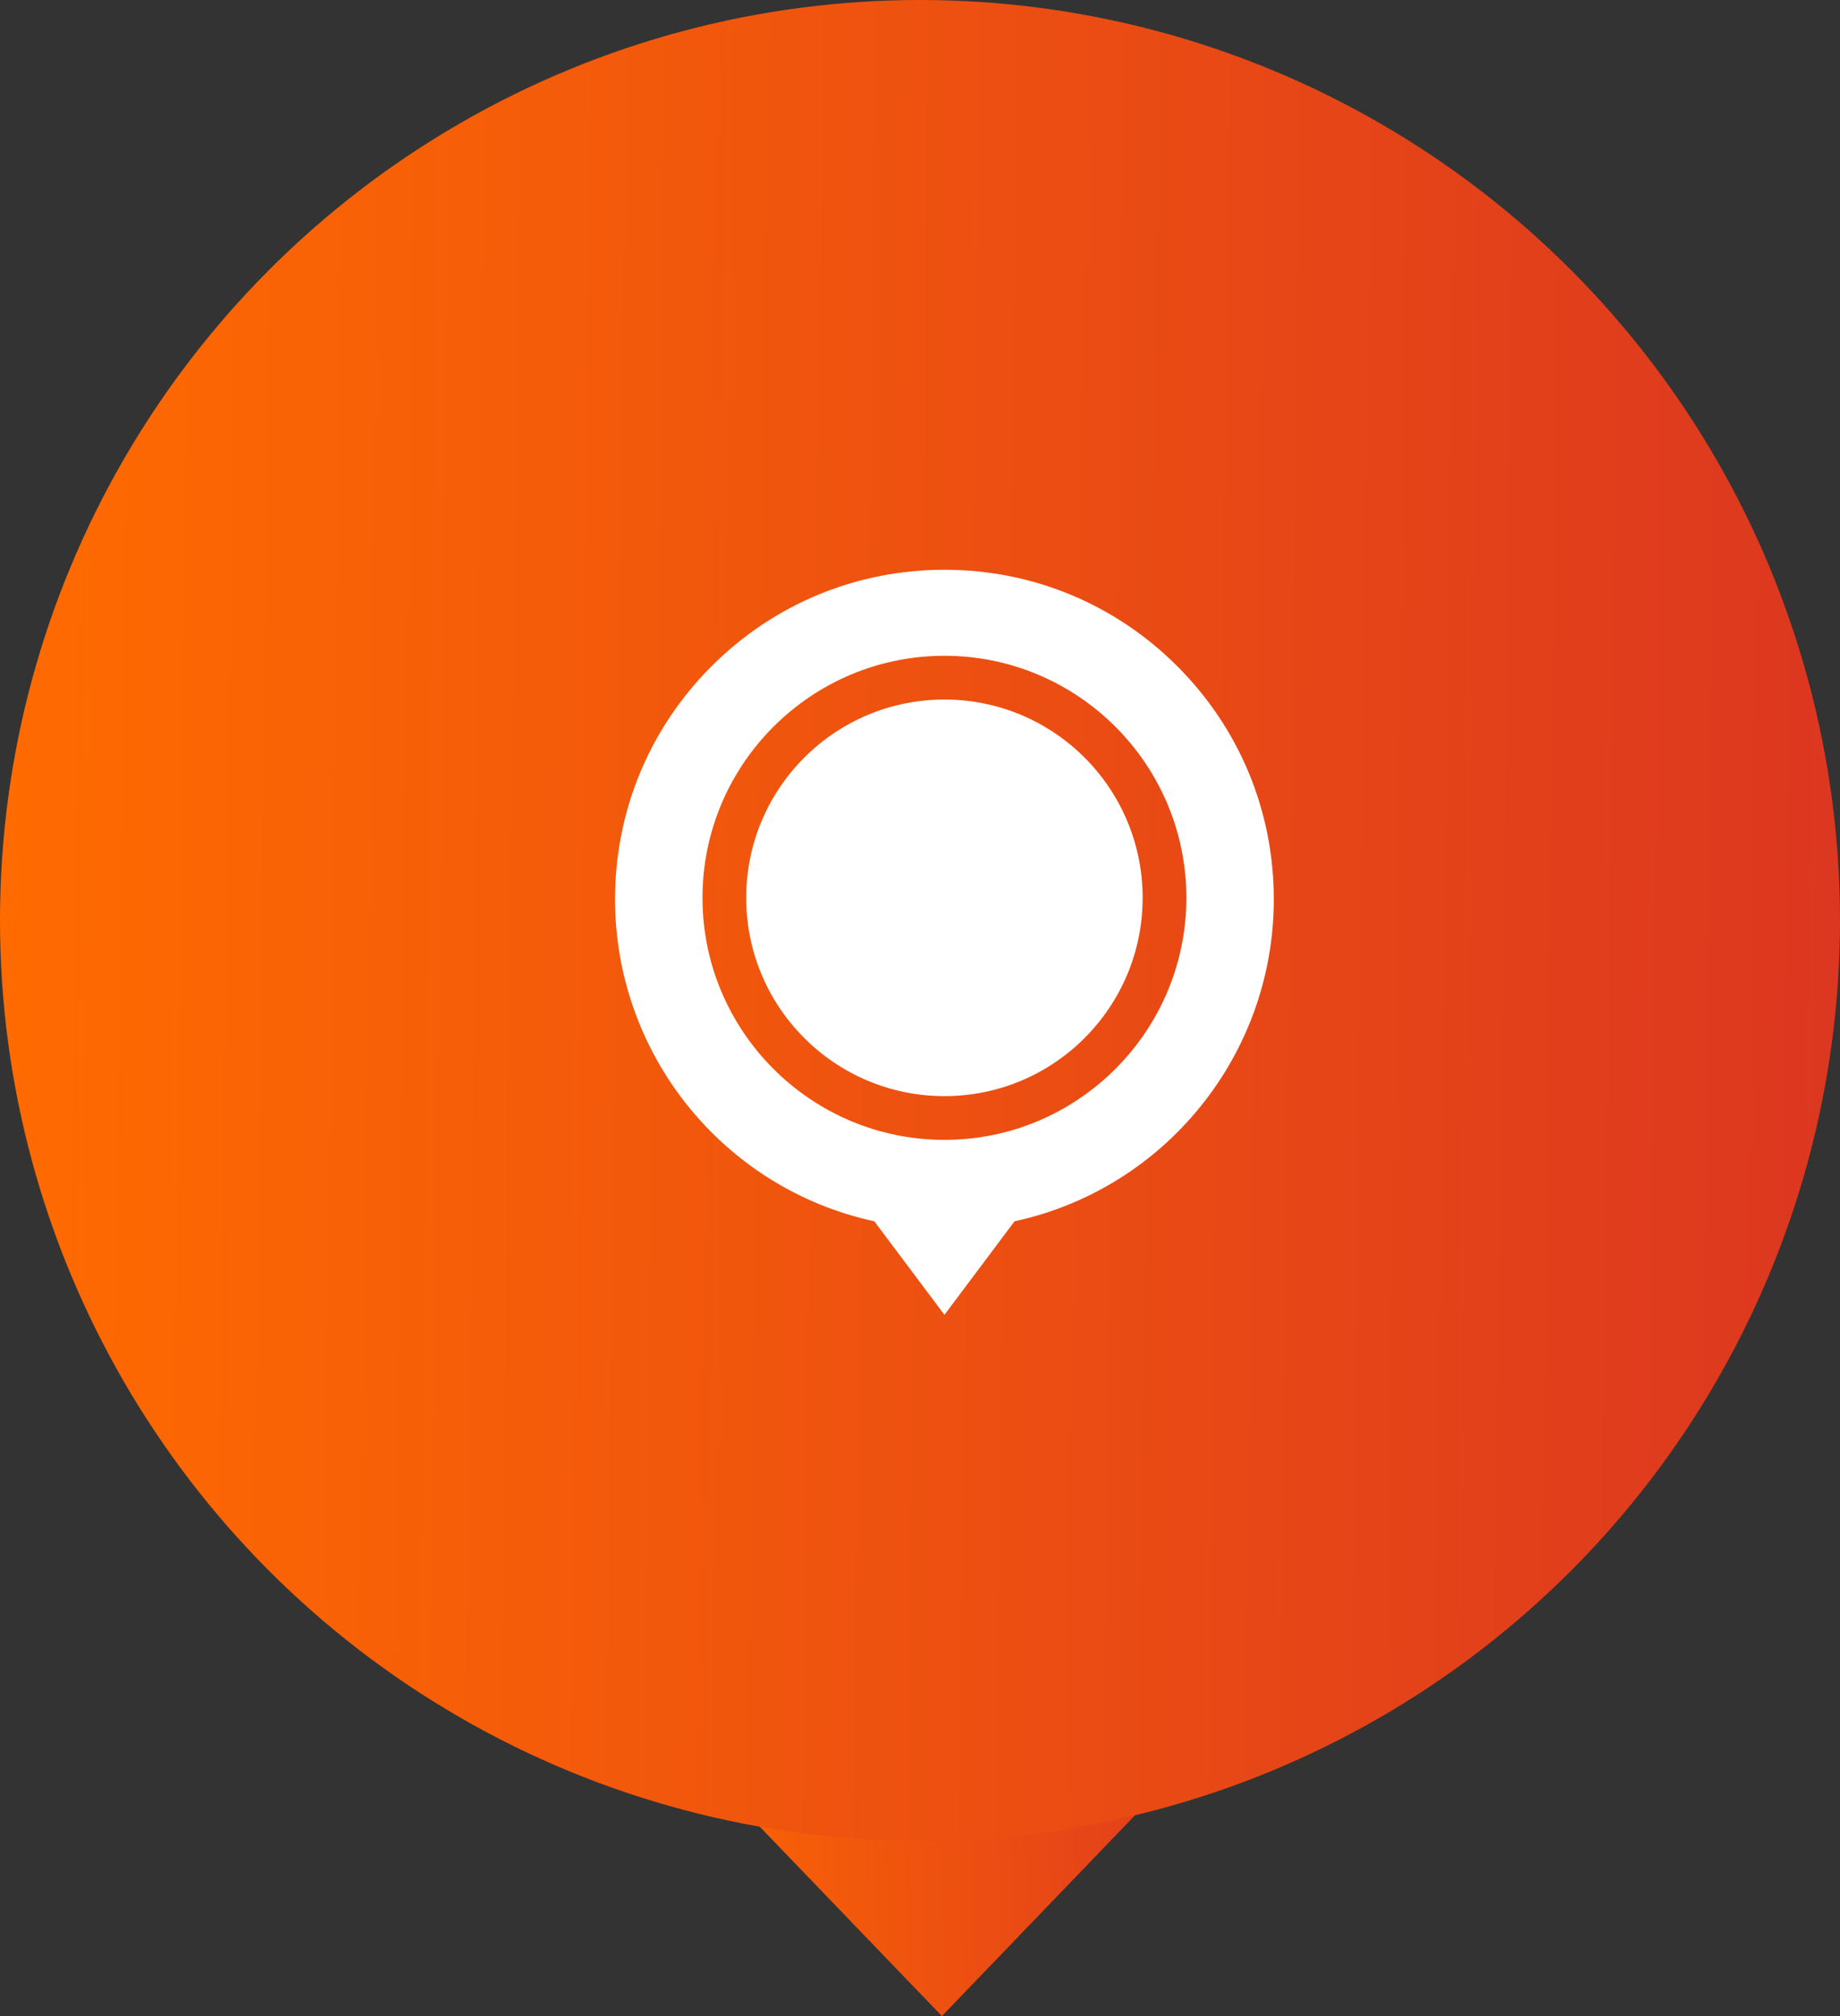<svg width="42" height="46" viewBox="0 0 42 46" fill="none" xmlns="http://www.w3.org/2000/svg">
<rect x="0" y="0" width="42" height="46" fill="#333333" stroke="none"/>
<path d="M21.5 46L27.995 39.25H15.005L21.5 46Z" fill="url(#paint0_linear_75_9686)"/>
<circle cx="21" cy="21" r="21" fill="url(#paint1_linear_75_9686)"/>
<path d="M21.558 25.01C24.056 25.01 26.082 22.984 26.082 20.485C26.082 17.986 24.056 15.961 21.558 15.961C19.059 15.961 17.033 17.986 17.033 20.485C17.033 22.984 19.059 25.01 21.558 25.01Z" fill="white"/>
<path d="M26.874 15.202C25.454 13.782 23.566 13 21.558 13C19.549 13 17.661 13.782 16.241 15.202C14.821 16.622 14.039 18.51 14.039 20.519C14.039 24.062 16.516 27.12 19.957 27.866L21.558 30L23.158 27.866C26.599 27.12 29.076 24.062 29.076 20.519C29.076 18.51 28.294 16.622 26.874 15.202ZM21.558 14.963C24.603 14.963 27.08 17.44 27.08 20.485C27.08 23.53 24.603 26.008 21.558 26.008C18.512 26.008 16.035 23.53 16.035 20.485C16.035 17.44 18.512 14.963 21.558 14.963Z" fill="white"/>
<defs>
<linearGradient id="paint0_linear_75_9686" x1="14" y1="43.2" x2="29.026" y2="42.899" gradientUnits="userSpaceOnUse">
<stop stop-color="#FF6B00"/>
<stop offset="1" stop-color="#DC3720"/>
</linearGradient>
<linearGradient id="paint1_linear_75_9686" x1="-3.53614e-07" y1="13.067" x2="42.084" y2="13.573" gradientUnits="userSpaceOnUse">
<stop stop-color="#FF6B00"/>
<stop offset="1" stop-color="#DC3720"/>
</linearGradient>
</defs>
</svg>
